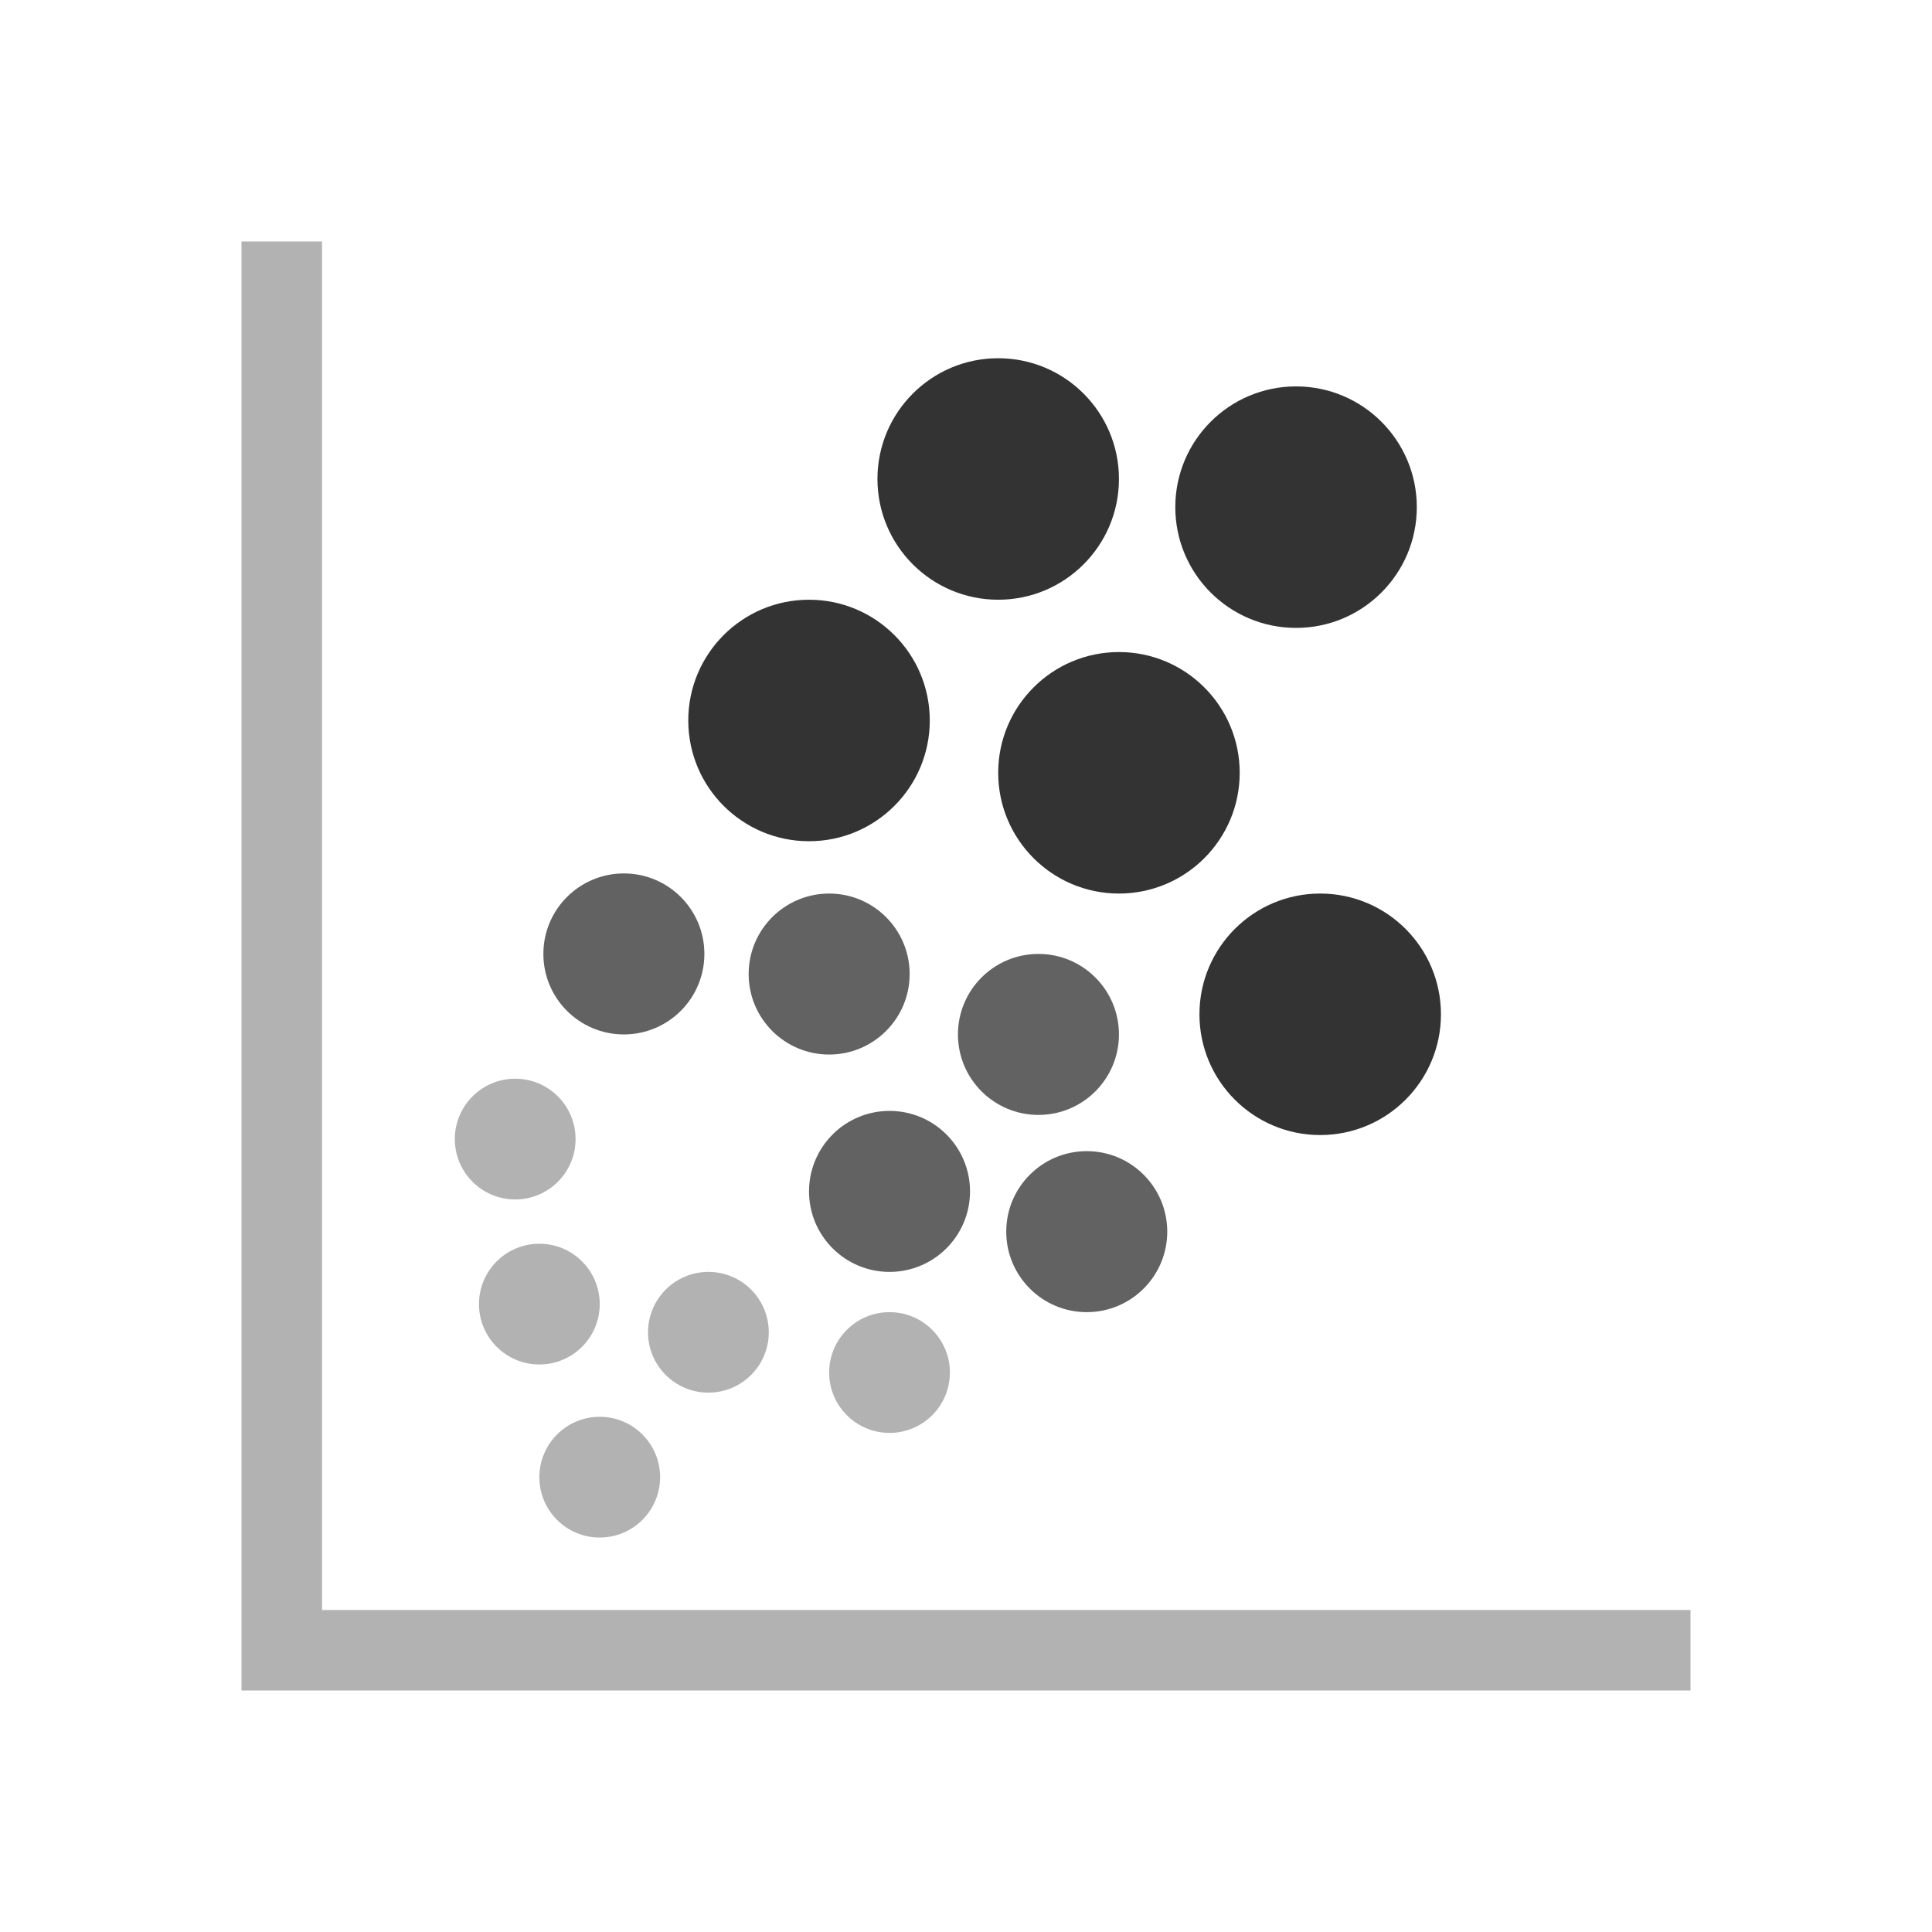 <?xml version="1.0" encoding="UTF-8"?>
<svg id="Layer_1" data-name="Layer 1" xmlns="http://www.w3.org/2000/svg" version="1.1" viewBox="0 0 48 48">
  <defs>
    <style>
      .cls-1 {
        fill: #333;
      }

      .cls-1, .cls-2, .cls-3 {
        stroke-width: 0px;
      }

      .cls-2 {
        fill: #b2b2b2;
      }

      .cls-3 {
        fill: #626262;
      }
    </style>
  </defs>
  <circle class="cls-3" cx="20.6" cy="24.2" r="2"/>
  <circle class="cls-1" cx="24.8" cy="11.9" r="3"/>
  <circle class="cls-1" cx="20.1" cy="17.9" r="3"/>
  <circle class="cls-1" cx="27.8" cy="19.2" r="3"/>
  <circle class="cls-1" cx="32.2" cy="12.6" r="3"/>
  <circle class="cls-1" cx="32.8" cy="25.2" r="3"/>
  <polygon class="cls-2" points="8 40 8 6 6 6 6 40 6 40 6 42 6 42 8 42 42 42 42 40 8 40"/>
  <circle class="cls-3" cx="22.1" cy="29.6" r="2"/>
  <circle class="cls-2" cx="12.8" cy="28.3" r="1.5"/>
  <circle class="cls-2" cx="17.6" cy="33.1" r="1.5"/>
  <circle class="cls-3" cx="27" cy="30.6" r="2"/>
  <circle class="cls-3" cx="25.8" cy="25.7" r="2"/>
  <circle class="cls-2" cx="22.1" cy="34.1" r="1.5"/>
  <circle class="cls-2" cx="13.4" cy="32.4" r="1.5"/>
  <circle class="cls-2" cx="14.9" cy="36.7" r="1.5"/>
  <circle class="cls-3" cx="15.5" cy="23.7" r="2"/>
</svg>